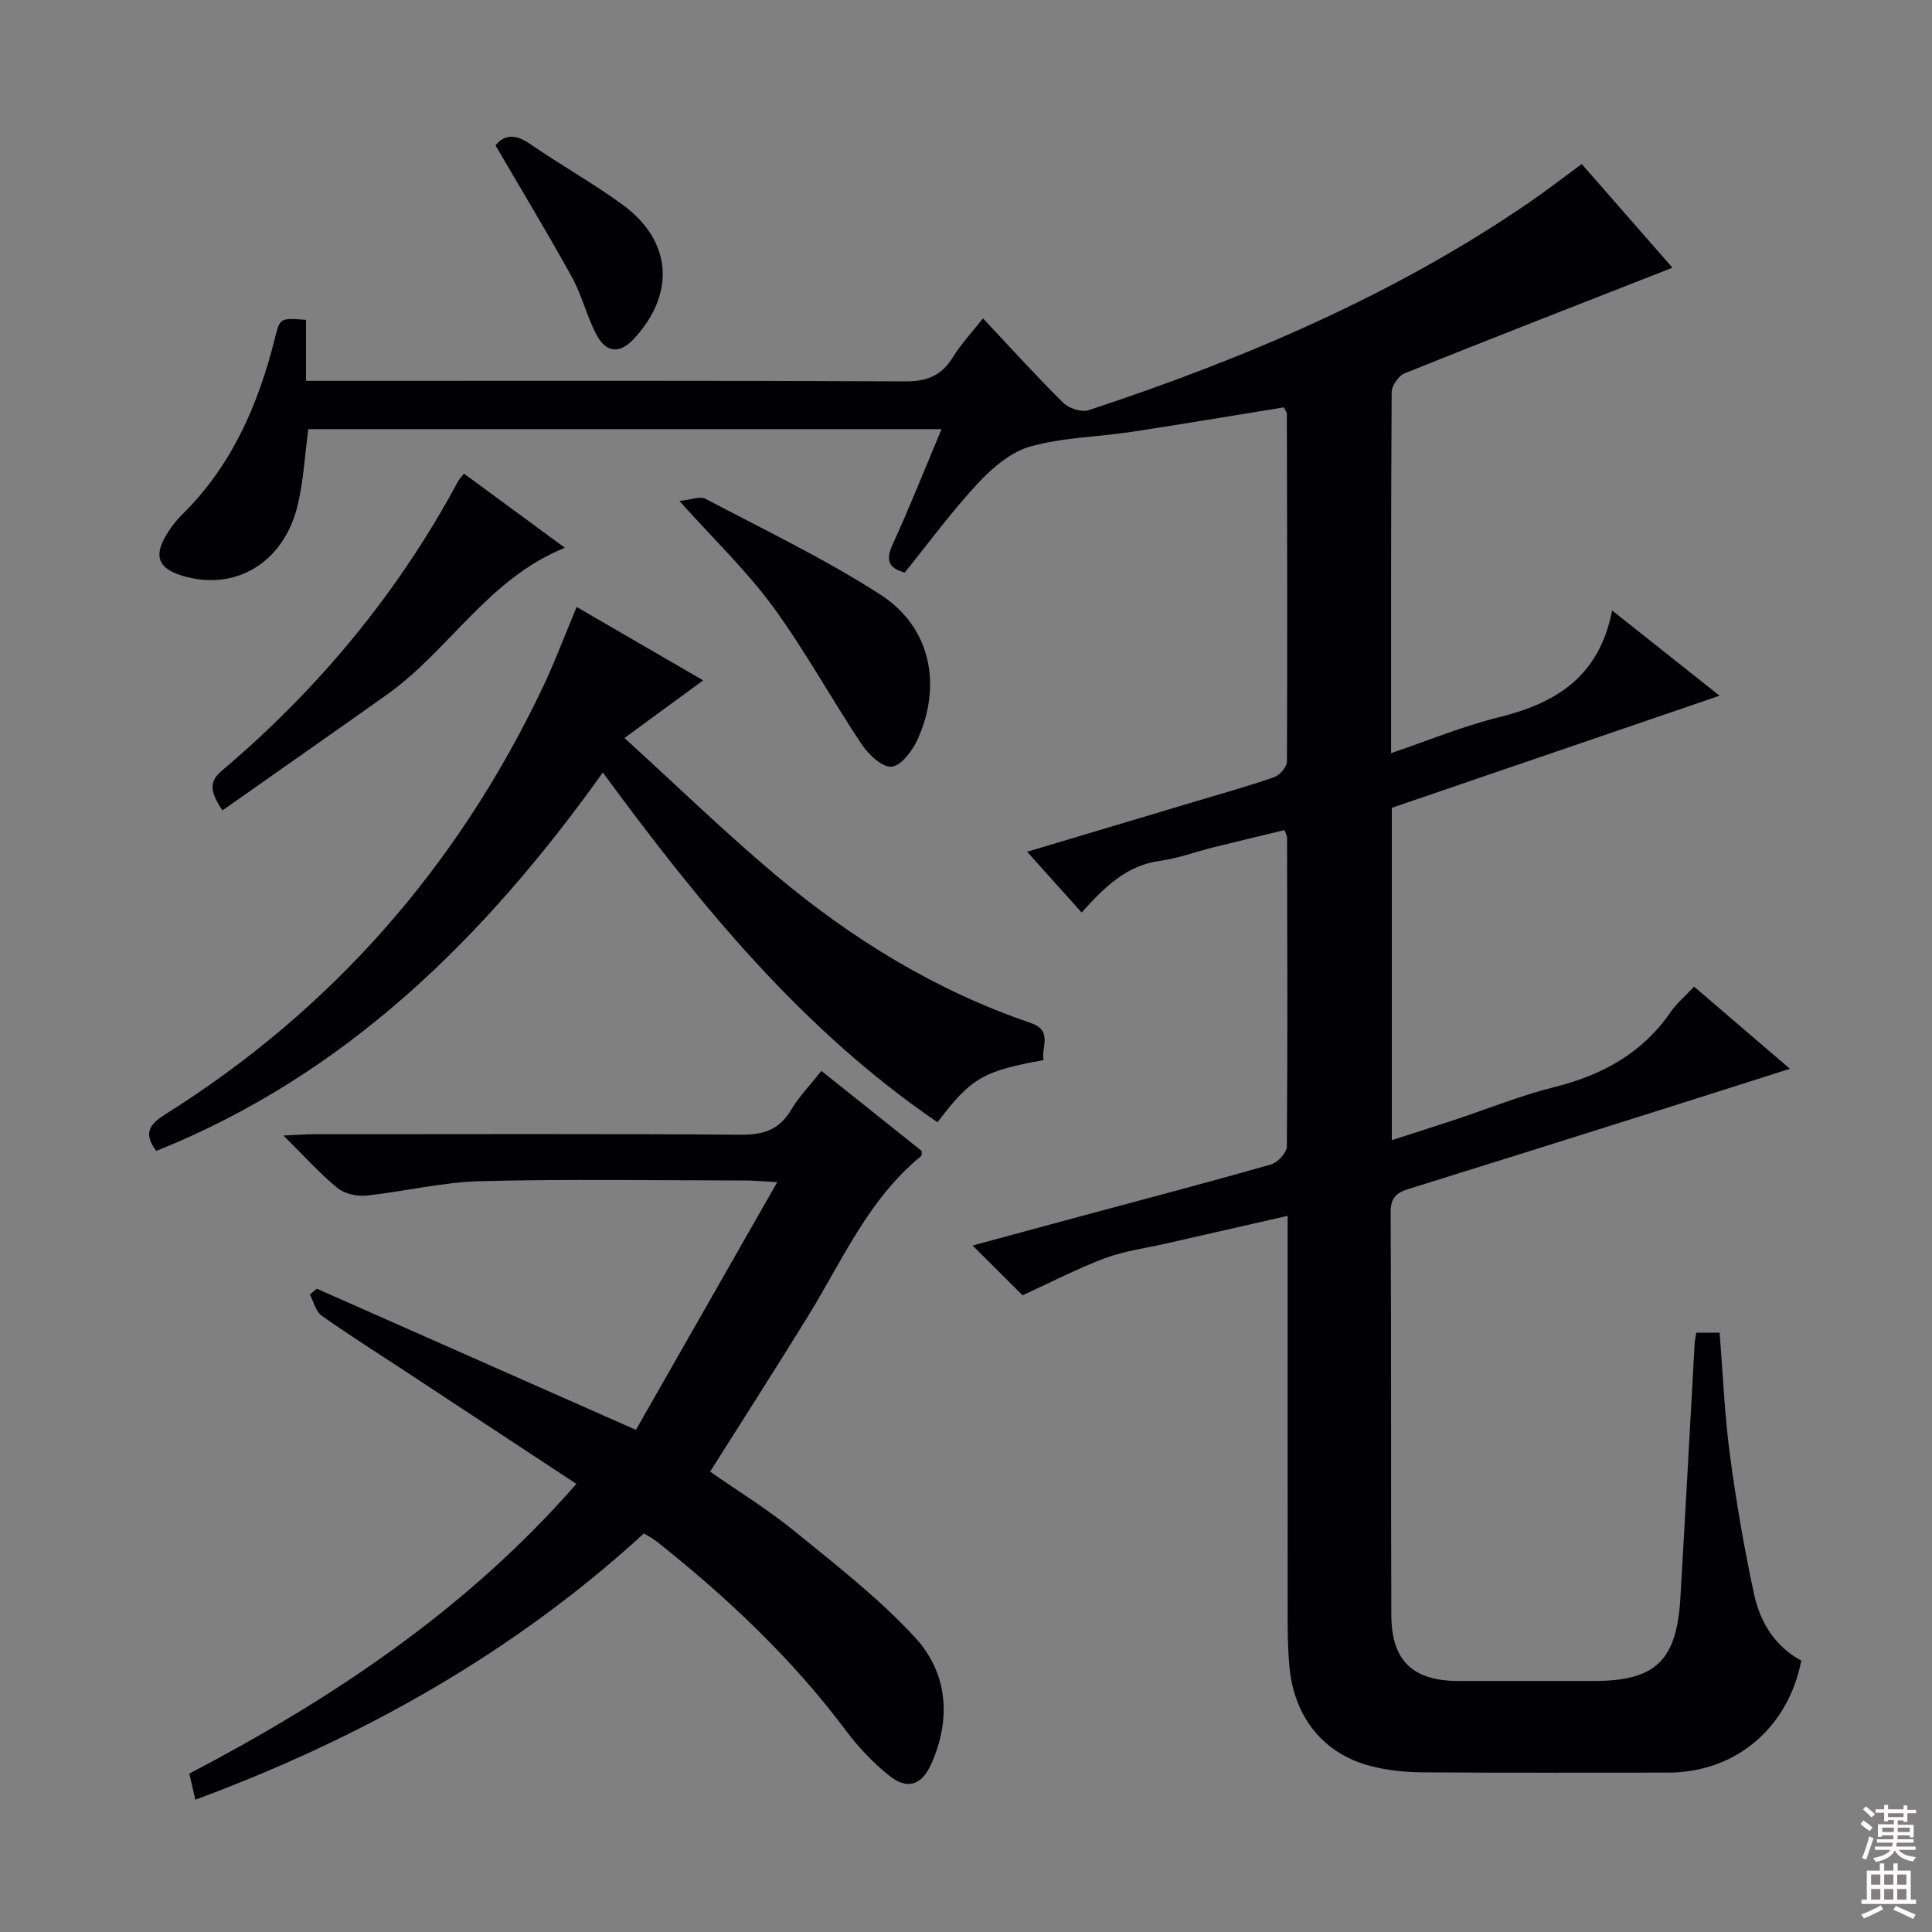 <svg enable-background="new 0 0 400 400" viewBox="0 0 400 400" xmlns="http://www.w3.org/2000/svg"><rect x="0" y="0" width="400" height="400" fill="#808080" stroke="none"/><g fill="#010103"><path d="m351.2 275.92h4.83c.68 8.49 1.02 16.93 2.13 25.27 1.28 9.69 2.95 19.34 5.01 28.9 1.25 5.78 4.32 10.8 9.77 13.72-2.76 14.07-13.72 23.2-27.63 23.19-17-.01-34 .07-51-.06-3.46-.03-7.01-.41-10.36-1.26-9.9-2.5-16.11-10.11-17.02-20.93-.45-5.3-.32-10.65-.33-15.98-.03-23.67-.01-47.33-.01-71 0-1.78 0-3.57 0-6.04-8.87 2.02-17.07 3.88-25.26 5.75-4.21.96-8.57 1.52-12.58 3.02-5.66 2.12-11.06 4.94-17.04 7.67-2.73-2.72-6.23-6.2-10.35-10.3 7.69-2.08 14.81-4.01 21.93-5.93 13.3-3.58 26.63-7.08 39.87-10.86 1.38-.39 3.26-2.43 3.27-3.71.17-21.33.09-42.66.04-63.99 0-.31-.21-.62-.54-1.52-4.86 1.18-9.81 2.35-14.74 3.58-3.7.92-7.33 2.29-11.09 2.8-6.95.95-11.45 5.48-16.16 10.68-3.78-4.21-7.28-8.11-11.28-12.57 12-3.59 23.49-7.02 34.98-10.46 5.41-1.62 10.86-3.13 16.18-4.99 1.15-.41 2.63-2.14 2.63-3.26.11-24 .04-47.99-.02-71.99 0-.3-.28-.59-.63-1.31-10.45 1.69-21.04 3.48-31.65 5.09-6.95 1.05-14.15 1.13-20.85 3.02-4.02 1.13-7.84 4.4-10.81 7.58-5.42 5.82-10.15 12.29-15.17 18.5-3.3-.85-4.03-2.49-2.51-5.81 3.51-7.68 6.63-15.54 10.13-23.87-44.04 0-87.58 0-131.11 0-.72 5.34-.98 10.65-2.2 15.74-2.87 12.01-13.05 17.99-24.05 14.56-4.73-1.48-5.76-3.94-3.25-8.22.92-1.57 2.04-3.08 3.33-4.35 10.35-10.15 15.83-22.84 19.27-36.61 1.04-4.16 1.07-4.15 6.43-3.75v12.63h6.55c39.17 0 78.33-.08 117.5.11 4.48.02 7.49-1.15 9.84-4.95 1.73-2.81 4.04-5.27 6.27-8.1 5.58 5.94 10.92 11.86 16.58 17.46 1.17 1.16 3.8 2.04 5.27 1.56 32.16-10.61 63.15-23.77 91.25-43.02 3.56-2.44 6.98-5.1 10.86-7.95 6.48 7.41 12.97 14.83 18.78 21.47-18.55 7.27-37.04 14.46-55.45 21.86-1.25.5-2.67 2.55-2.68 3.88-.16 24.66-.12 49.31-.12 74.76 7.68-2.6 14.82-5.58 22.23-7.41 11.71-2.88 20.85-8.26 23.53-22.13 7.87 6.24 14.57 11.55 22.25 17.65-23.19 7.93-45.5 15.56-67.86 23.21v68.81c4.46-1.44 8.67-2.78 12.86-4.16 6.95-2.3 13.77-5.08 20.85-6.85 9.9-2.47 18.15-7.01 24.03-15.53 1.21-1.76 2.91-3.18 4.84-5.25 6.44 5.52 12.78 10.96 19.84 17.01-10.92 3.47-20.95 6.67-31 9.84-15.99 5.04-31.97 10.08-47.98 15.05-2.49.77-3.69 1.81-3.68 4.8.15 27.83.03 55.66.14 83.49.04 9.43 4.49 13.56 13.92 13.57 9.33.01 18.67 0 28 0 12.73 0 17.16-4.16 17.92-17.13 1.04-17.59 1.97-35.19 2.96-52.78.03-.67.2-1.3.34-2.2z"/><path d="m40.45 372.61c-.52-2.26-.85-3.68-1.25-5.4 29.75-15.6 57.45-34 80.13-59.99-12.43-8.18-24.51-16.13-36.58-24.08-5.42-3.57-10.93-7.02-16.2-10.79-1.21-.87-1.61-2.86-2.39-4.33.48-.4.95-.8 1.43-1.21 21.64 9.57 43.29 19.15 66.07 29.23 9.55-16.73 19.12-33.52 29.26-51.29-3.25-.18-4.86-.34-6.46-.34-18.33-.02-36.67-.33-54.99.14-7.9.2-15.74 2.16-23.65 2.98-1.94.2-4.49-.37-5.95-1.57-3.69-3.03-6.91-6.63-11.19-10.86 2.85-.13 4.57-.27 6.29-.27 29.5-.01 58.99-.12 88.48.1 4.65.03 7.89-1.04 10.32-5.11 1.68-2.82 4.02-5.23 6.29-8.1 7.14 5.69 13.99 11.16 20.79 16.59-.06.45.02.91-.16 1.06-10.9 8.9-16.31 21.64-23.44 33.2-6.53 10.6-13.27 21.08-20.23 32.12 5.64 3.94 11.85 7.75 17.45 12.3 8.62 7.02 17.51 13.92 25 22.05 6.75 7.33 7.51 16.82 3.34 26.17-1.99 4.46-5.02 5.41-8.75 2.39-3.33-2.69-6.38-5.89-8.94-9.32-11.16-14.93-24.58-27.55-39.1-39.09-.77-.61-1.66-1.06-2.7-1.71-27.01 24.74-58.25 42.28-92.87 55.13z"/><path d="m129.29 152.8c11.11 10.12 20.88 19.61 31.28 28.35 15.77 13.25 33.17 23.94 52.79 30.63 4.73 1.61 2.16 5.01 2.7 7.7-12.6 2.29-14.99 3.69-21.96 12.87-28.06-19.13-49.14-44.99-69.29-72.41-24.4 34.13-53.05 62.54-92.46 78.35-3.01-4-.97-5.79 2.08-7.71 34.43-21.68 60.15-51.13 77.7-87.75 2.64-5.5 4.77-11.24 7.26-17.16 8.85 5.13 17.43 10.11 26.19 15.19-5.25 3.86-10.1 7.42-16.29 11.94z"/><path d="m46.05 167.79c-2.61-3.95-2.81-5.95-.1-8.24 20.01-16.93 36.48-36.8 48.91-59.94.22-.41.58-.76 1.2-1.55 6.83 5.01 13.6 9.99 20.89 15.35-15.85 6.38-23.94 21.24-36.84 30.4-11.21 7.96-22.48 15.83-34.06 23.98z"/><path d="m140.67 103.72c2.46-.25 4.29-1.04 5.39-.45 12.17 6.42 24.65 12.4 36.2 19.83 10.38 6.68 12.87 18.59 7.71 30-1.06 2.34-3.39 5.45-5.37 5.63-1.95.18-4.79-2.52-6.21-4.65-6.26-9.37-11.67-19.33-18.31-28.4-5.36-7.35-12.03-13.73-19.41-21.96z"/><path d="m102.59 30.1c1.87-2.33 4.18-2.35 7.17-.29 6.27 4.33 12.95 8.06 19.1 12.54 10.26 7.48 11.06 18.38 2.42 27.76-2.95 3.2-5.81 3.03-7.86-.95-1.97-3.81-2.98-8.12-5.05-11.86-5.03-9.1-10.42-18.01-15.78-27.2z"/></g><path d="m385.2 377.6.6-.7c.6.4 1.3.9 1.9 1.5l-.6.7c-.8-.5-1.4-1-1.9-1.5zm.3 7.1c.6-1.4 1.1-2.9 1.5-4.5.3.1.6.3.9.4-.5 1.4-1 2.9-1.5 4.4zm.2-10.1.6-.6c.7.5 1.3 1.1 1.9 1.6l-.7.7c-.6-.6-1.2-1.2-1.8-1.7zm8.4-.8h.8v.9h1.8v.7h-1.8v1.8h-.8v-.3h-1.2v.9h3.3v2.6h-.8v-.4h-2.5c0 .3 0 .6-.1.8h3.4v.7h-3.5c0 .3-.1.6-.1.8h4v.7h-3.5c.7.9 1.9 1.3 3.6 1.5-.2.2-.4.5-.6.9-1.9-.3-3.2-1.1-3.8-2.3-.5 1.1-1.8 2-3.9 2.4-.2-.3-.4-.5-.6-.8 1.9-.4 3.1-.9 3.6-1.7h-3.2v-.7h3.5c.1-.2.1-.5.2-.8h-3.3v-.7h3.4c0-.2 0-.5 0-.8h-2.4v.3h-.8v-2.6h3.3v-.9h-1.2v.3h-.8v-1.8h-1.8v-.7h1.8v-.9h.8v.9h3.2zm-4.4 5.5h2.4c0-.3 0-.6 0-.9h-2.4zm1.2-3.1h3.2v-.8h-3.2zm4.4 2.2h-2.4v.9h2.5v-.9z" fill="#fcfafa"/><path d="m389.2 385.8h.9v1.5h1.9v-1.5h.9v1.5h2.7v6h1.1v.9h-11.3v-.9h1.1v-6h2.7zm.2 8.7.5.8c-1.2.6-2.5 1.3-4 1.9-.2-.3-.3-.6-.6-.8 1.6-.6 3-1.3 4.1-1.9zm-2-4.3h1.9v-2.1h-1.9zm0 3.1h1.9v-2.2h-1.9zm2.7-3.1h1.9v-2.1h-1.9zm0 3.1h1.9v-2.2h-1.9zm2.4 1.3c1.4.6 2.7 1.2 4.1 1.8l-.5.9c-1.5-.7-2.8-1.4-4.1-1.9zm2.2-6.5h-1.9v2.1h1.9zm-1.9 5.2h1.9v-2.2h-1.9z" fill="#fcfafa"/></svg>